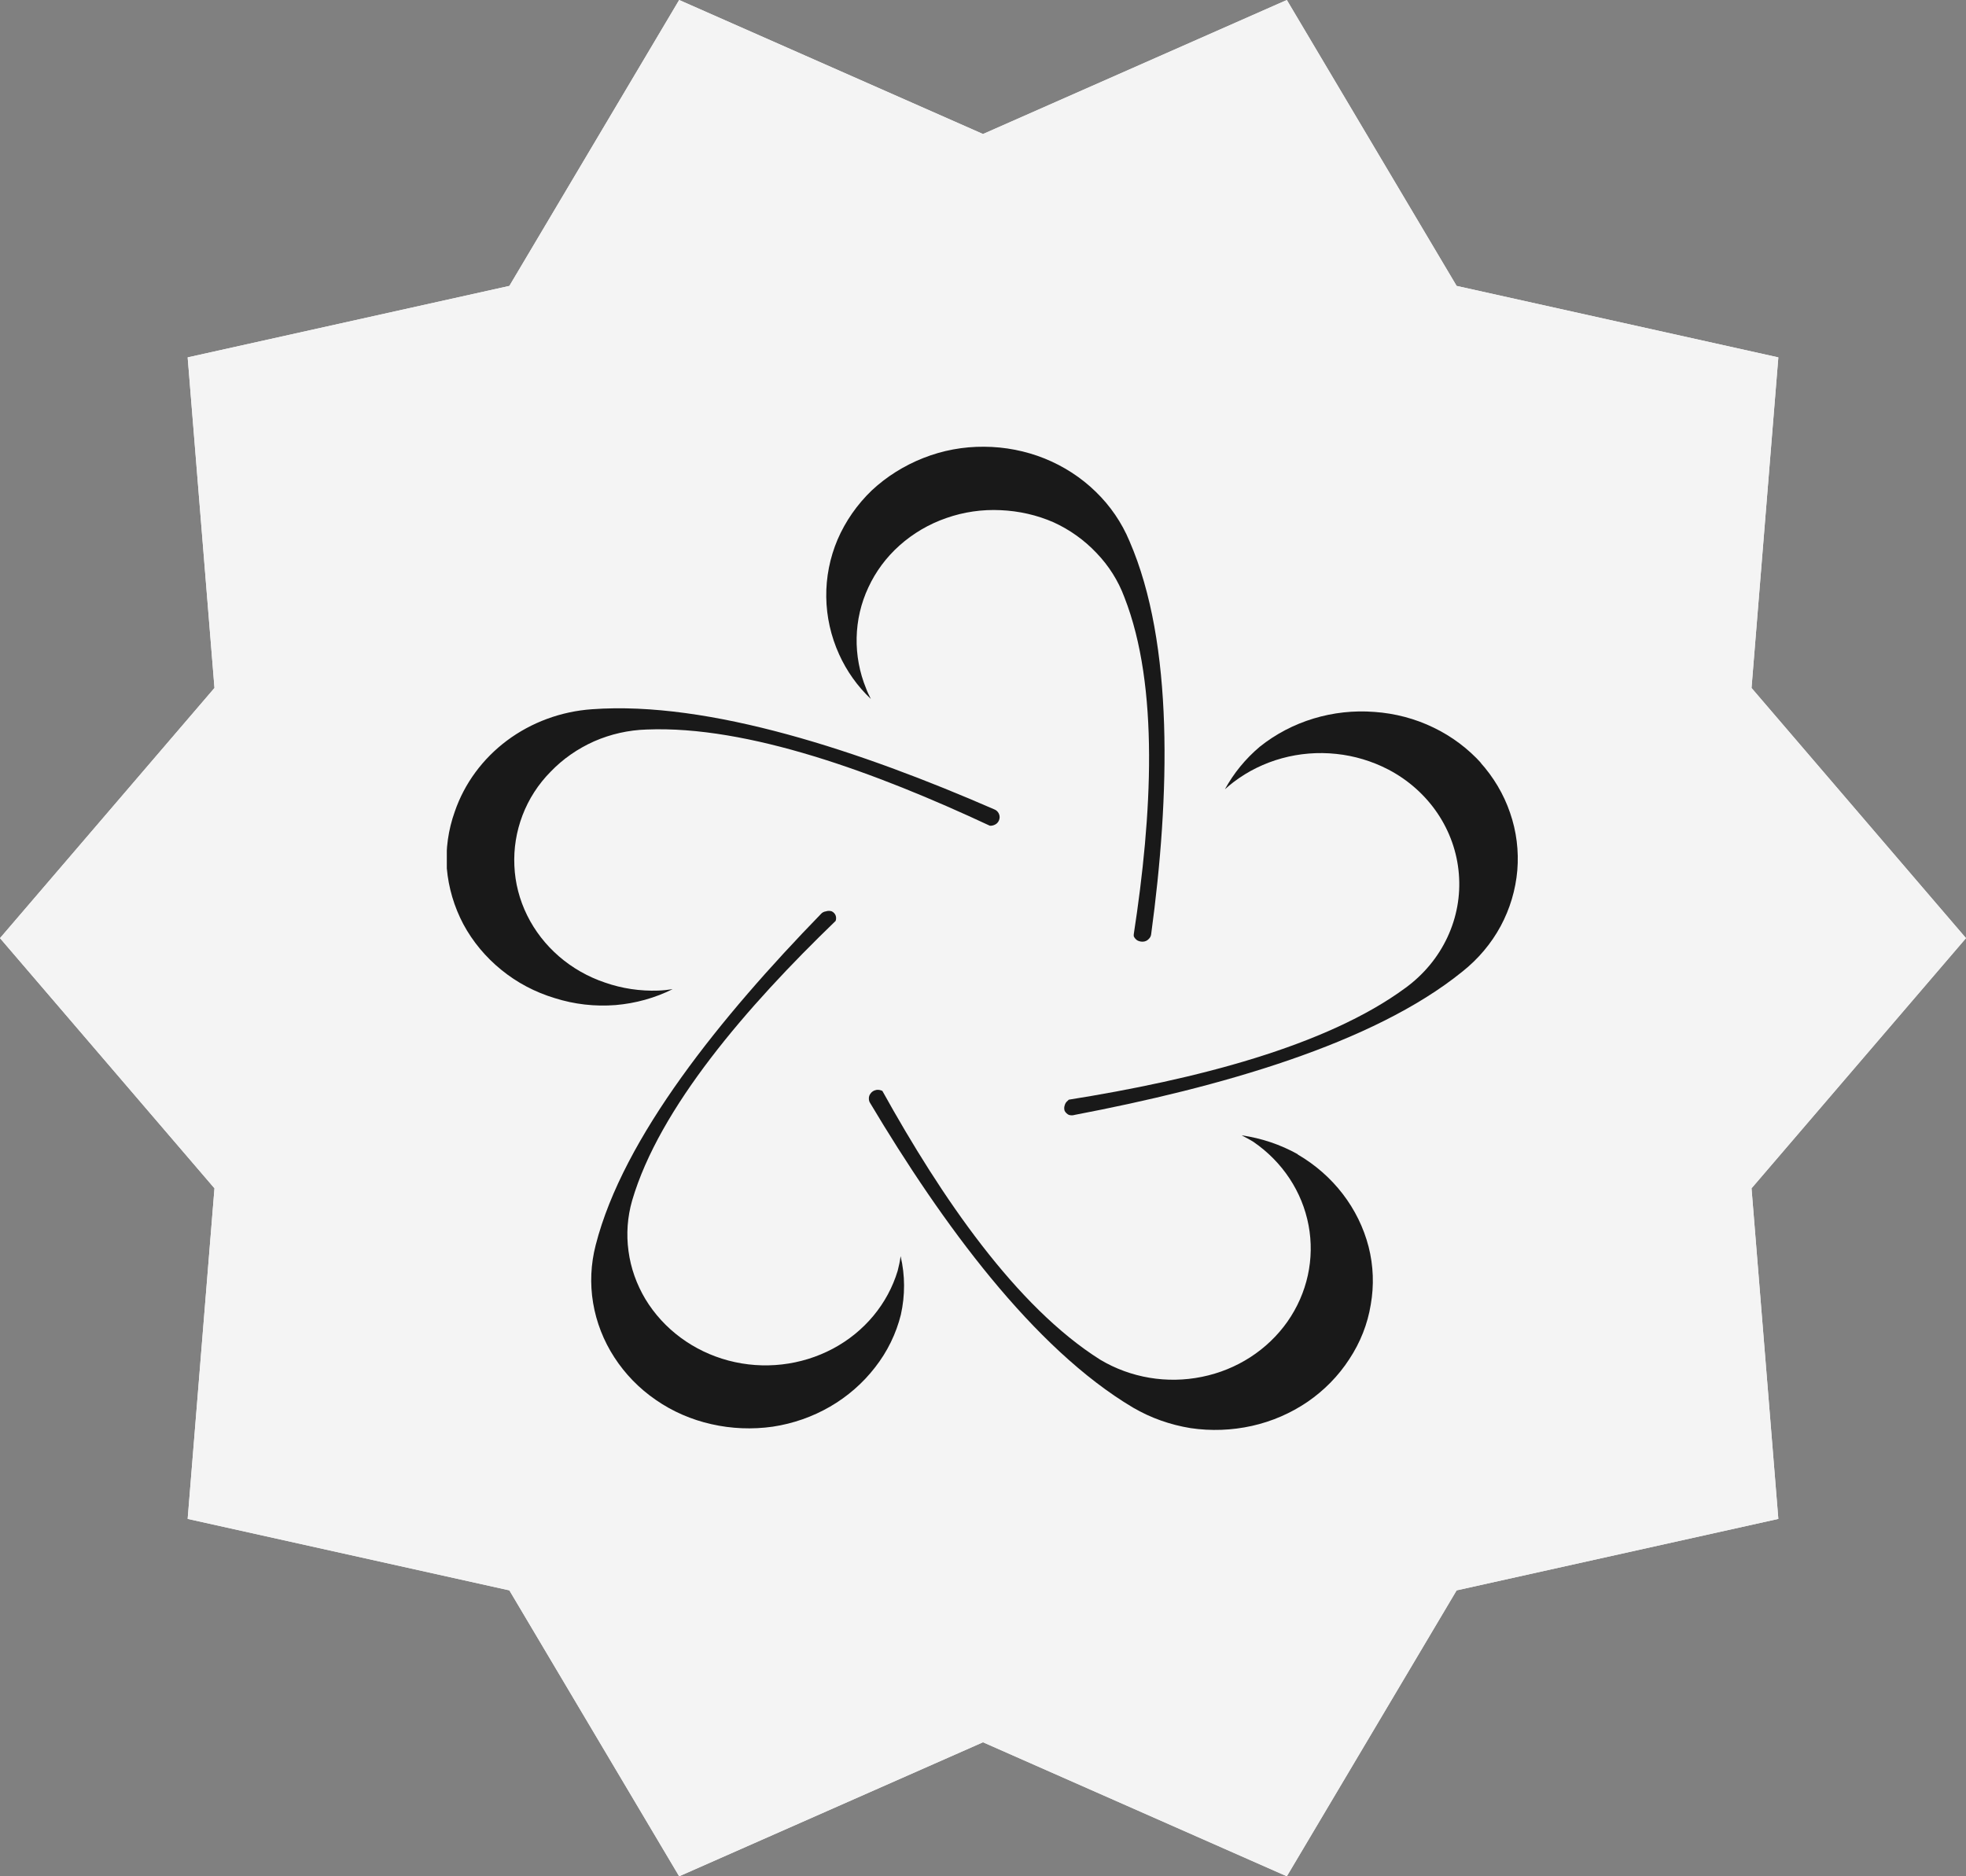 <svg width="22" height="21" viewBox="0 0 22 21" fill="none" xmlns="http://www.w3.org/2000/svg">
<rect x="0" y="0" width="22" height="21" fill="#808080" stroke="none"/>
<path d="M22 10.5L19.6 7.7L19.9 4L16.3 3.2L14.4 0L11 1.5L7.6 0L5.7 3.2L2.1 4L2.4 7.7L0 10.5L2.4 13.3L2.1 17L5.7 17.8L7.6 21L11 19.5L14.4 21L16.3 17.8L19.9 17L19.6 13.3L22 10.5Z" fill="#F4F4F4"/>
<g clip-path="url(#clip0_2618_11772)">
<path fill-rule="evenodd" clip-rule="evenodd" d="M6 5.177L6.034 11.208L7.104 11.202L7.076 6.236H12.095V5.177H6ZM8.591 7.743L8.627 11.211L9.697 11.2L9.672 8.803H12.095V7.743H8.591ZM13.212 12.257H9.707V11.197H12.131L12.105 8.8L13.175 8.789L13.212 12.257ZM9.707 14.823H15.803L15.769 8.791L14.699 8.797L14.727 13.764H9.707V14.823Z" fill="url(#paint0_radial_2618_11772)"/>
</g>
<path d="M22 10.5L19.6 7.7L19.9 4L16.3 3.2L14.4 0L11 1.5L7.6 0L5.7 3.2L2.1 4L2.4 7.7L0 10.5L2.4 13.3L2.1 17L5.7 17.8L7.6 21L11 19.5L14.4 21L16.3 17.8L19.9 17L19.6 13.3L22 10.5Z" fill="#F4F4F4"/>
<g clip-path="url(#clip1_2618_11772)">
<path d="M7.366 11.087C7.163 11.094 6.96 11.064 6.769 10.997C6.579 10.933 6.404 10.833 6.255 10.704C6.106 10.575 5.985 10.419 5.899 10.245C5.813 10.071 5.764 9.882 5.756 9.69C5.747 9.498 5.778 9.306 5.847 9.125C5.916 8.944 6.023 8.777 6.162 8.637C6.299 8.494 6.465 8.379 6.649 8.297C6.834 8.216 7.034 8.171 7.237 8.165C8.367 8.119 9.802 8.646 11.077 9.242H11.091C11.113 9.24 11.134 9.232 11.151 9.219C11.168 9.205 11.18 9.186 11.184 9.164C11.189 9.143 11.185 9.121 11.175 9.102C11.165 9.083 11.148 9.067 11.127 9.059C9.637 8.41 7.938 7.842 6.625 7.938C6.279 7.962 5.948 8.084 5.674 8.288C5.401 8.492 5.197 8.769 5.089 9.084C5.016 9.288 4.986 9.503 5 9.719C5.019 9.936 5.082 10.149 5.185 10.344C5.29 10.539 5.435 10.713 5.61 10.855C5.785 10.998 5.988 11.105 6.207 11.171C6.427 11.241 6.658 11.267 6.889 11.249C7.112 11.23 7.329 11.17 7.527 11.071C7.474 11.079 7.42 11.085 7.366 11.087V11.087Z" fill="#191919"/>
<path d="M14.521 12.918C14.328 12.81 14.115 12.739 13.894 12.707C13.938 12.73 13.983 12.753 14.026 12.78C14.351 13.003 14.572 13.337 14.643 13.713C14.714 14.088 14.629 14.475 14.407 14.792C14.184 15.109 13.841 15.331 13.45 15.41C13.059 15.49 12.652 15.421 12.313 15.219C11.37 14.625 10.534 13.401 9.874 12.21C9.854 12.2 9.832 12.196 9.81 12.198C9.793 12.201 9.778 12.207 9.765 12.216C9.751 12.226 9.741 12.238 9.733 12.252C9.726 12.266 9.722 12.282 9.723 12.297C9.723 12.313 9.727 12.329 9.735 12.342C10.542 13.695 11.564 15.092 12.68 15.755C12.877 15.87 13.095 15.947 13.323 15.984C13.552 16.018 13.785 16.009 14.01 15.959C14.234 15.909 14.445 15.817 14.633 15.689C14.819 15.561 14.978 15.399 15.099 15.212C15.222 15.026 15.304 14.819 15.339 14.602C15.377 14.387 15.369 14.166 15.315 13.954C15.204 13.524 14.919 13.153 14.523 12.922L14.521 12.918Z" fill="#191919"/>
<path d="M16.58 8.547C16.43 8.38 16.247 8.242 16.041 8.143C15.835 8.043 15.61 7.984 15.38 7.968C14.916 7.932 14.455 8.072 14.098 8.357C13.938 8.492 13.806 8.653 13.707 8.834C13.738 8.806 13.77 8.779 13.803 8.754C14.127 8.507 14.541 8.394 14.953 8.438C15.156 8.459 15.354 8.519 15.534 8.612C15.757 8.728 15.947 8.897 16.085 9.101C16.223 9.305 16.306 9.54 16.325 9.782C16.345 10.025 16.301 10.268 16.197 10.49C16.093 10.713 15.933 10.906 15.73 11.055C14.84 11.712 13.366 12.084 11.96 12.308L11.948 12.32C11.931 12.333 11.919 12.351 11.914 12.372C11.907 12.392 11.907 12.414 11.914 12.434C11.925 12.453 11.94 12.468 11.96 12.478C11.982 12.485 12.005 12.485 12.027 12.478C13.635 12.171 15.363 11.687 16.366 10.873C16.542 10.733 16.687 10.561 16.792 10.367C16.897 10.172 16.96 9.96 16.979 9.742C16.997 9.524 16.97 9.305 16.898 9.097C16.827 8.889 16.713 8.697 16.563 8.531L16.58 8.547Z" fill="#191919"/>
<path d="M12.639 6.056C12.553 5.85 12.425 5.662 12.262 5.504C12.099 5.345 11.905 5.219 11.69 5.132C11.476 5.046 11.245 5.001 11.012 5C10.779 4.998 10.548 5.041 10.333 5.126C10.117 5.211 9.921 5.334 9.754 5.49C9.591 5.647 9.461 5.834 9.373 6.038C9.286 6.243 9.243 6.462 9.246 6.683C9.249 6.903 9.298 7.121 9.39 7.324C9.474 7.51 9.594 7.68 9.745 7.823C9.726 7.784 9.706 7.745 9.692 7.706C9.618 7.526 9.582 7.332 9.586 7.138C9.59 6.944 9.634 6.752 9.717 6.575C9.799 6.397 9.918 6.237 10.066 6.105C10.217 5.97 10.396 5.865 10.59 5.798C10.784 5.73 10.99 5.7 11.197 5.71C11.402 5.719 11.603 5.764 11.79 5.846C11.972 5.929 12.135 6.046 12.27 6.189C12.408 6.332 12.514 6.501 12.582 6.684C12.975 7.686 12.891 9.132 12.687 10.457C12.687 10.457 12.687 10.47 12.687 10.479C12.696 10.499 12.711 10.516 12.73 10.527C12.751 10.537 12.773 10.541 12.795 10.539C12.817 10.537 12.838 10.527 12.853 10.511C12.87 10.496 12.88 10.476 12.882 10.454C13.091 8.912 13.139 7.207 12.639 6.056Z" fill="#191919"/>
<path d="M10.078 14.059C10.071 14.115 10.059 14.17 10.045 14.224C9.933 14.594 9.673 14.907 9.32 15.095C8.964 15.284 8.545 15.332 8.152 15.228C7.76 15.124 7.426 14.877 7.222 14.54C7.123 14.374 7.058 14.192 7.033 14.002C7.007 13.812 7.021 13.62 7.074 13.436C7.378 12.4 8.355 11.268 9.351 10.307C9.358 10.287 9.358 10.266 9.351 10.246C9.343 10.226 9.328 10.21 9.308 10.2C9.287 10.193 9.264 10.193 9.243 10.2C9.221 10.203 9.2 10.213 9.186 10.23C8.074 11.375 6.975 12.725 6.666 13.935C6.611 14.147 6.601 14.368 6.637 14.583C6.673 14.799 6.754 15.006 6.874 15.191C6.995 15.378 7.153 15.541 7.34 15.669C7.526 15.798 7.738 15.89 7.962 15.94C8.186 15.991 8.418 16 8.646 15.968C9.105 15.899 9.517 15.661 9.793 15.303C9.93 15.128 10.028 14.927 10.081 14.714C10.129 14.498 10.129 14.275 10.078 14.059V14.059Z" fill="#191919"/>
</g>
<defs>
<radialGradient id="paint0_radial_2618_11772" cx="0" cy="0" r="1" gradientUnits="userSpaceOnUse" gradientTransform="translate(8.155 11.818) rotate(-42.882) scale(7.179 7.171)">
<stop stop-color="#B2CF67"/>
<stop offset="0.159" stop-color="#B2CF67"/>
<stop offset="0.566" stop-color="#75CED7"/>
<stop offset="1" stop-color="#B6B7F8"/>
</radialGradient>
<clipPath id="clip0_2618_11772">
<rect width="10" height="10" fill="white" transform="translate(6 5)"/>
</clipPath>
<clipPath id="clip1_2618_11772">
<rect width="12" height="11" fill="white" transform="translate(5 5)"/>
</clipPath>
</defs>
</svg>
